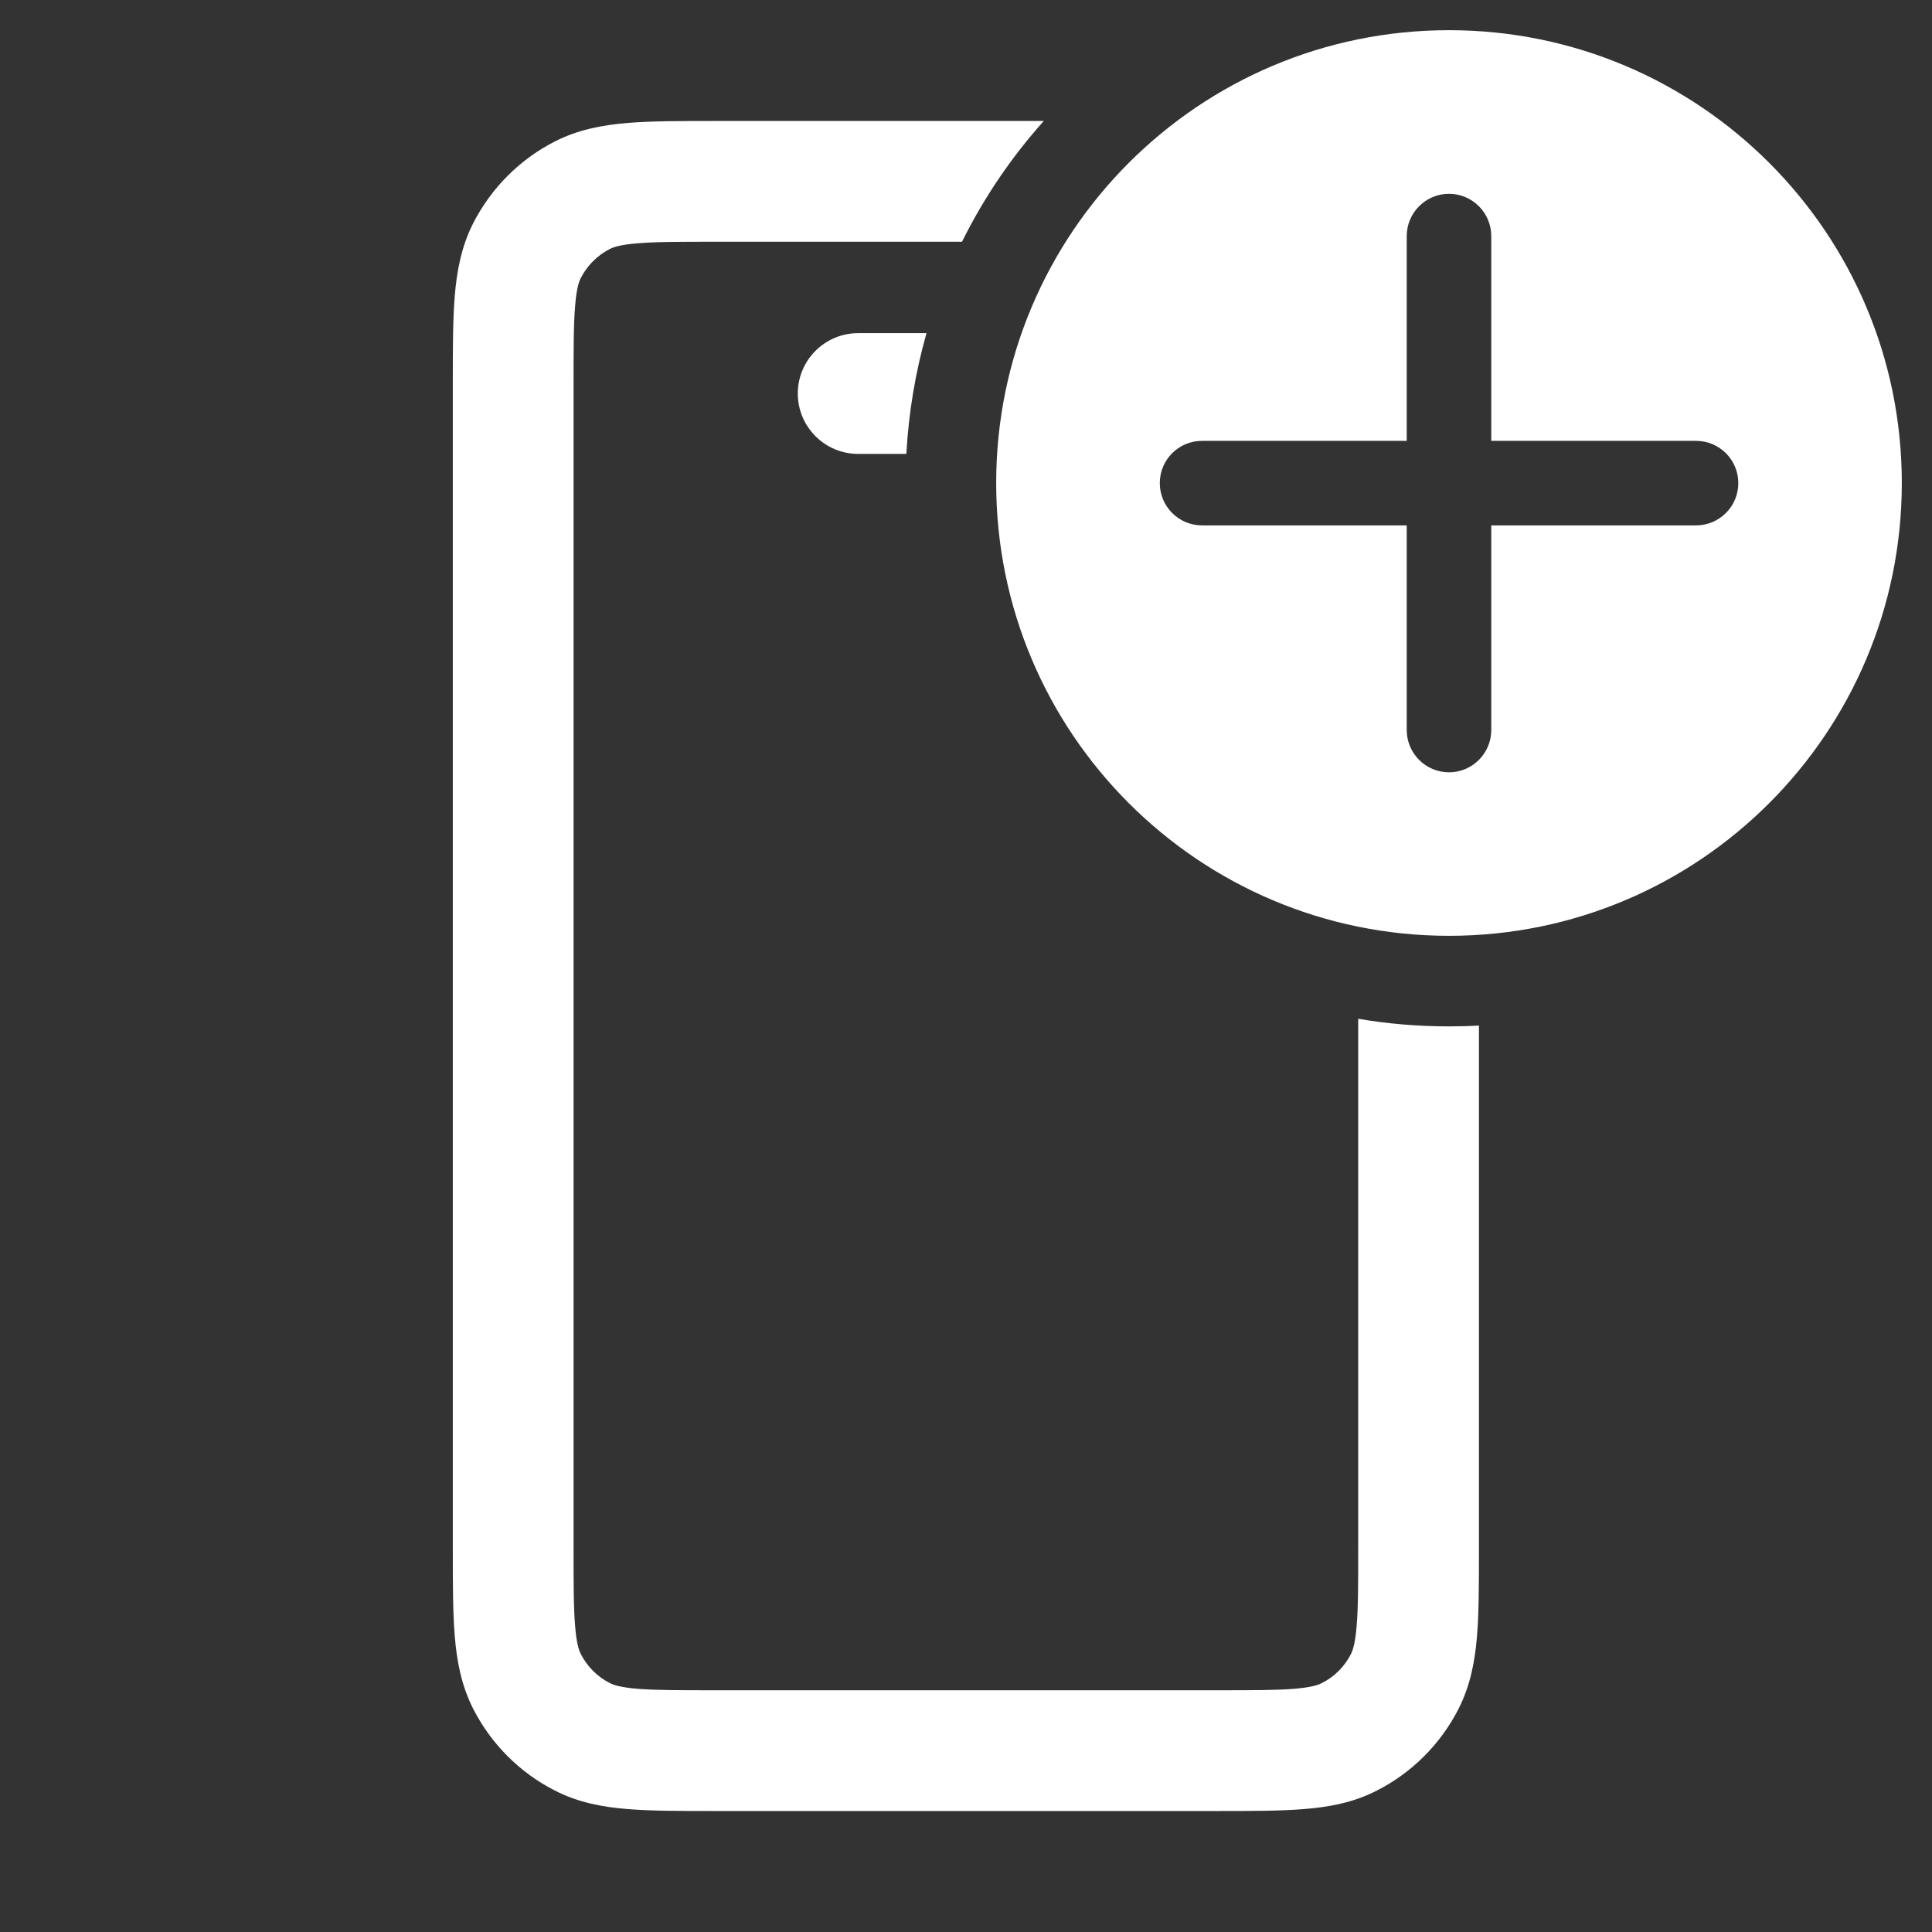 <svg width="16" height="16" viewBox="0 0 16 16" fill="none" xmlns="http://www.w3.org/2000/svg">
<rect x="0" y="0" width="16" height="16" fill="#333333" stroke="none"/>
<path fill-rule="evenodd" clip-rule="evenodd" d="M8.644 1.002H5.911C5.633 1.002 5.395 1.002 5.2 1.018C4.994 1.035 4.791 1.072 4.596 1.171C4.305 1.319 4.068 1.557 3.919 1.848C3.82 2.043 3.783 2.246 3.766 2.452C3.75 2.647 3.75 2.885 3.75 3.163V12.838C3.75 13.115 3.75 13.353 3.766 13.549C3.783 13.755 3.82 13.957 3.919 14.152C4.068 14.444 4.305 14.681 4.596 14.829C4.791 14.929 4.994 14.966 5.2 14.982C5.395 14.998 5.633 14.998 5.911 14.998H10.087C10.365 14.998 10.603 14.998 10.798 14.982C11.004 14.966 11.207 14.929 11.402 14.829C11.693 14.681 11.93 14.444 12.079 14.152C12.178 13.957 12.215 13.755 12.232 13.549C12.248 13.353 12.248 13.115 12.248 12.838V8.493C12.166 8.498 12.083 8.5 12 8.5C11.744 8.5 11.492 8.479 11.248 8.437V12.818C11.248 13.121 11.248 13.317 11.235 13.467C11.223 13.611 11.203 13.668 11.188 13.698C11.135 13.802 11.051 13.886 10.948 13.938C10.918 13.954 10.861 13.974 10.717 13.986C10.567 13.998 10.37 13.998 10.068 13.998H5.93C5.628 13.998 5.431 13.998 5.281 13.986C5.137 13.974 5.08 13.954 5.05 13.938C4.947 13.886 4.863 13.802 4.81 13.698C4.795 13.668 4.774 13.611 4.763 13.467C4.75 13.317 4.75 13.121 4.75 12.818V3.182C4.75 2.88 4.75 2.683 4.763 2.533C4.774 2.389 4.795 2.332 4.81 2.302C4.863 2.199 4.947 2.115 5.05 2.062C5.08 2.047 5.137 2.026 5.281 2.015C5.431 2.002 5.628 2.002 5.93 2.002H7.967C8.147 1.638 8.376 1.302 8.644 1.002ZM7.673 2.759H7.107C6.831 2.759 6.607 2.983 6.607 3.259C6.607 3.535 6.831 3.759 7.107 3.759H7.506C7.525 3.414 7.582 3.079 7.673 2.759Z" fill="white"/>
<path fill-rule="evenodd" clip-rule="evenodd" d="M12 7.75C14.071 7.75 15.75 6.071 15.75 4C15.75 1.929 14.071 0.25 12 0.25C9.929 0.25 8.25 1.929 8.25 4C8.25 6.071 9.929 7.75 12 7.75ZM12.35 1.955C12.35 1.762 12.193 1.605 12 1.605C11.807 1.605 11.65 1.762 11.65 1.955V3.651H9.955C9.761 3.651 9.605 3.807 9.605 4.001C9.605 4.194 9.761 4.351 9.955 4.351H11.65V6.046C11.65 6.239 11.807 6.396 12 6.396C12.193 6.396 12.35 6.239 12.35 6.046V4.351H14.046C14.239 4.351 14.396 4.194 14.396 4.001C14.396 3.807 14.239 3.651 14.046 3.651H12.35V1.955Z" fill="white"/>
</svg>
